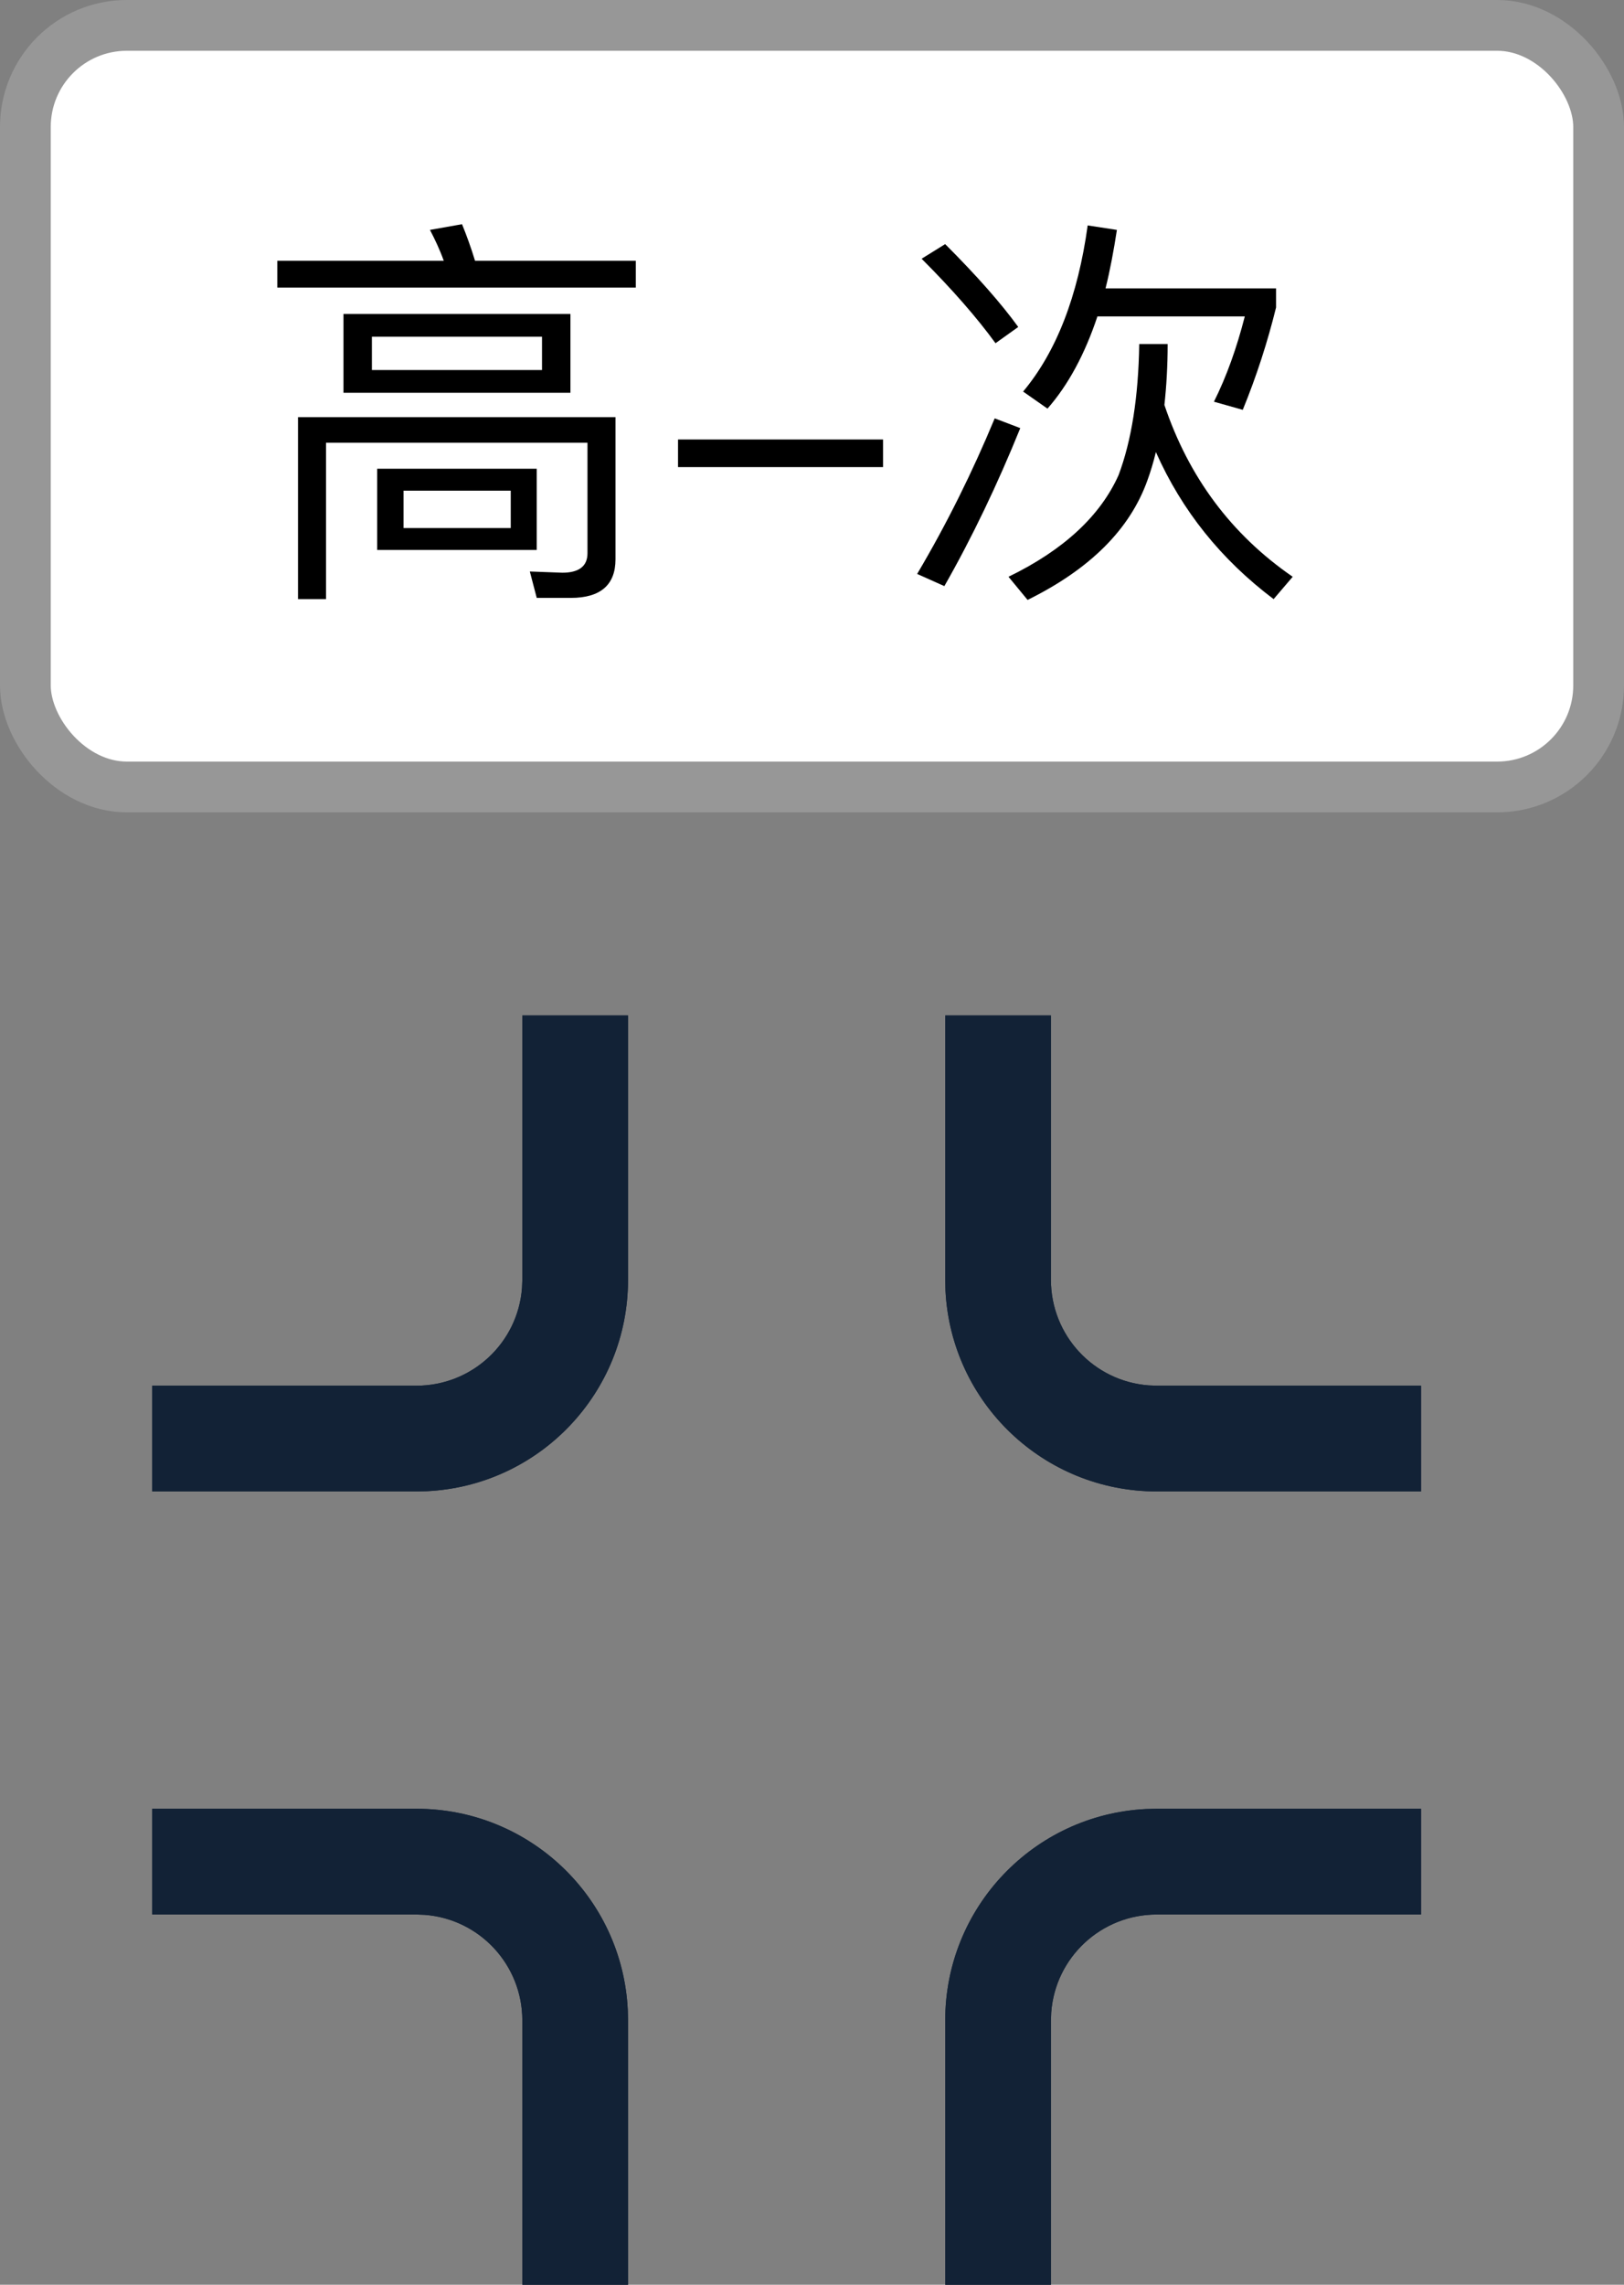 <?xml version="1.0" encoding="UTF-8"?>
<svg width="32px" height="45px" viewBox="0 0 32 45" version="1.1" xmlns="http://www.w3.org/2000/svg" xmlns:xlink="http://www.w3.org/1999/xlink">
    <rect x="0" y="0" width="32" height="45" fill="#808080" stroke="none"/>
    <!-- Generator: Sketch 53.1 (72631) - https://sketchapp.com -->
    <title>高-次交叉口</title>
    <desc>Created with Sketch.</desc>
    <g id="Page-1" stroke="none" stroke-width="1" fill="none" fill-rule="evenodd">
        <g id="高-次交叉口">
            <g id="分组" transform="translate(3, 20)" fill="#122236" fill-rule="nonzero">
                <path d="M9.375,0 L9.375,5.208 C9.375,7.429 7.634,9.259 5.417,9.37 L5.208,9.375 L0,9.375 L0,7.292 L5.208,7.292 C6.299,7.292 7.205,6.452 7.286,5.365 L7.292,5.208 L7.292,0 L9.375,0 Z" id="路径"></path>
                <path d="M5.208,15.625 C7.429,15.625 9.259,17.366 9.37,19.583 L9.375,19.792 L9.375,25 L7.292,25 L7.292,19.792 C7.292,18.701 6.452,17.795 5.365,17.714 L5.208,17.708 L0,17.708 L0,15.625 L5.208,15.625 Z" id="路径"></path>
                <path d="M17.708,0 L17.708,5.208 C17.708,6.299 18.548,7.205 19.635,7.286 L19.792,7.292 L25,7.292 L25,9.375 L19.792,9.375 C17.571,9.375 15.741,7.634 15.63,5.417 L15.625,5.208 L15.625,0 L17.708,0 Z" id="路径"></path>
                <path d="M25,15.625 L25,17.708 L19.792,17.708 C18.701,17.708 17.795,18.548 17.714,19.635 L17.708,19.792 L17.708,25 L15.625,25 L15.625,19.792 C15.625,17.571 17.366,15.741 19.583,15.63 L19.792,15.625 L25,15.625 Z" id="路径"></path>
                <path d="M9.375,0 L9.375,5.208 C9.375,7.429 7.634,9.259 5.417,9.37 L5.208,9.375 L0,9.375 L0,7.292 L5.208,7.292 C6.299,7.292 7.205,6.452 7.286,5.365 L7.292,5.208 L7.292,0 L9.375,0 Z" id="路径"></path>
                <path d="M5.208,15.625 C7.429,15.625 9.259,17.366 9.37,19.583 L9.375,19.792 L9.375,25 L7.292,25 L7.292,19.792 C7.292,18.701 6.452,17.795 5.365,17.714 L5.208,17.708 L0,17.708 L0,15.625 L5.208,15.625 Z" id="路径"></path>
                <path d="M17.708,0 L17.708,5.208 C17.708,6.299 18.548,7.205 19.635,7.286 L19.792,7.292 L25,7.292 L25,9.375 L19.792,9.375 C17.571,9.375 15.741,7.634 15.63,5.417 L15.625,5.208 L15.625,0 L17.708,0 Z" id="路径"></path>
                <path d="M25,15.625 L25,17.708 L19.792,17.708 C18.701,17.708 17.795,18.548 17.714,19.635 L17.708,19.792 L17.708,25 L15.625,25 L15.625,19.792 C15.625,17.571 17.366,15.741 19.583,15.63 L19.792,15.625 L25,15.625 Z" id="路径"></path>
            </g>
            <rect id="矩形" stroke="#979797" fill="#FFFFFF" x="0.5" y="0.5" width="31" height="15" rx="2"></rect>
            <path d="M9.104,4.416 C9.192,4.632 9.28,4.872 9.36,5.136 L12.528,5.136 L12.528,5.664 L5.464,5.664 L5.464,5.136 L8.744,5.136 C8.664,4.912 8.568,4.712 8.472,4.528 L9.104,4.416 Z M11.248,11.776 L10.576,11.776 L10.44,11.256 L11.08,11.28 C11.408,11.28 11.576,11.152 11.576,10.896 L11.576,8.72 L6.424,8.72 L6.424,11.8 L5.872,11.8 L5.872,8.216 L12.128,8.216 L12.128,11.016 C12.128,11.52 11.832,11.776 11.248,11.776 Z M6.768,6.184 L11.24,6.184 L11.24,7.736 L6.768,7.736 L6.768,6.184 Z M10.68,7.288 L10.68,6.632 L7.328,6.632 L7.328,7.288 L10.68,7.288 Z M7.432,9.232 L10.576,9.232 L10.576,10.832 L7.432,10.832 L7.432,9.232 Z M10.064,10.4 L10.064,9.664 L7.952,9.664 L7.952,10.4 L10.064,10.4 Z M13.36,8.656 L17.4,8.656 L17.4,9.2 L13.36,9.2 L13.36,8.656 Z M21.624,6.232 C21.376,6.976 21.048,7.584 20.64,8.048 L20.16,7.712 C20.816,6.928 21.24,5.832 21.432,4.44 L22.008,4.528 C21.944,4.944 21.872,5.328 21.784,5.68 L25.144,5.68 L25.144,6.056 C24.976,6.736 24.76,7.408 24.488,8.072 L23.92,7.912 C24.168,7.416 24.368,6.856 24.528,6.232 L21.624,6.232 Z M22.448,6.776 L23.008,6.776 C23.008,7.208 22.984,7.608 22.944,7.976 C23.424,9.4 24.264,10.528 25.472,11.36 L25.096,11.8 C24.056,11.016 23.288,10.056 22.776,8.904 C22.728,9.104 22.672,9.288 22.608,9.464 C22.264,10.424 21.48,11.208 20.248,11.816 L19.872,11.36 C20.96,10.832 21.68,10.16 22.04,9.36 C22.296,8.68 22.432,7.816 22.448,6.776 Z M18.624,4.808 C19.248,5.432 19.728,5.976 20.064,6.44 L19.616,6.76 C19.256,6.264 18.768,5.704 18.16,5.096 L18.624,4.808 Z M19.6,8.24 L20.104,8.432 C19.656,9.536 19.16,10.576 18.608,11.544 L18.072,11.304 C18.664,10.304 19.168,9.28 19.6,8.24 Z" id="高-次" fill="#000000" fill-rule="nonzero"></path>
        </g>
    </g>
</svg>